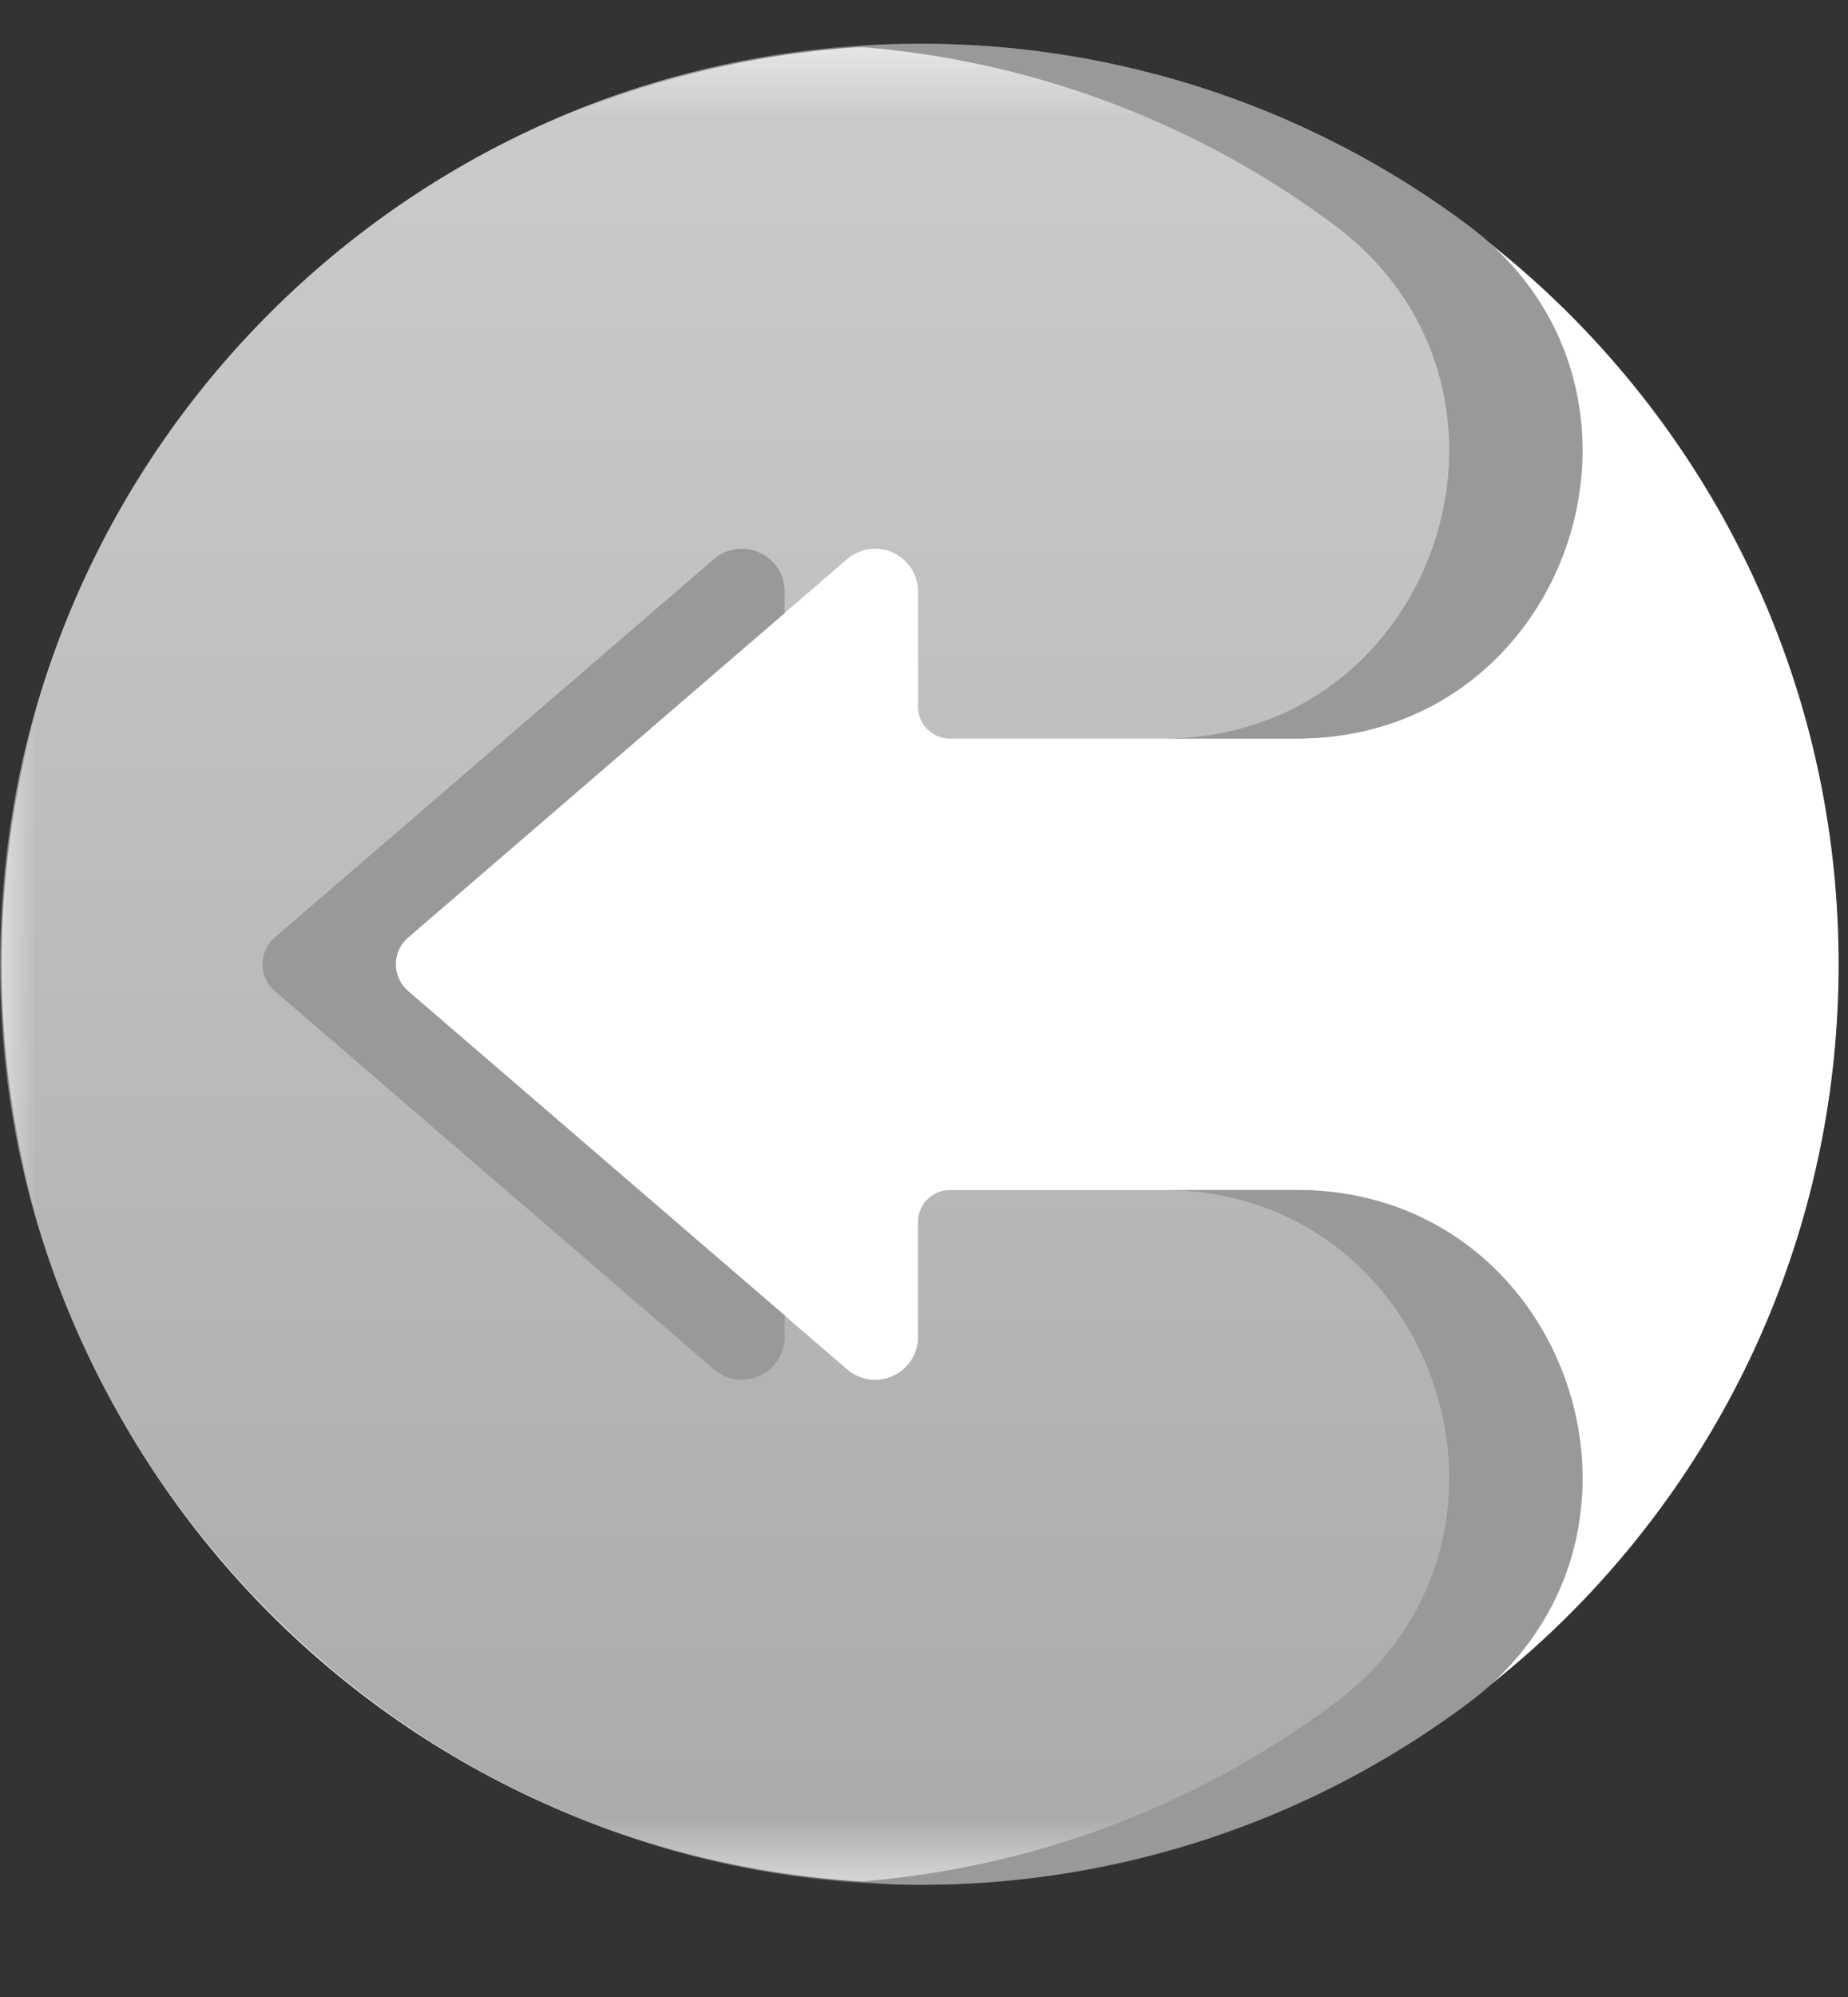 <svg width="25" height="27" xmlns="http://www.w3.org/2000/svg" xmlns:xlink="http://www.w3.org/1999/xlink"><rect width="100%" height="100%" fill="#333333" stroke="none"/><defs><linearGradient x1="50%" y1="0%" x2="50%" y2="100%" id="b"><stop stop-color="#CCC" offset="0%"/><stop stop-color="#AAA" offset="100%"/></linearGradient><path id="a" d="M0 .517h21.409v24.892H0z"/></defs><g fill="none" fill-rule="evenodd"><path d="M12.446.61c6.863 0 12.427 5.563 12.427 12.427 0 6.863-5.564 12.428-12.427 12.428C5.583 25.465.02 19.9.02 13.037.019 6.173 5.583.609 12.446.609" fill="#FFF"/><g transform="translate(0 .074)"><mask id="c" fill="#fff"><use xlink:href="#a"/></mask><path d="M.02 13.666C.373 20.111 5.78 25.3 12.232 25.407a12.358 12.358 0 0 0 7.623-2.451c2.97-2.213 1.393-6.94-2.311-6.94h-4.693a.431.431 0 0 0-.432.43v1.556a.58.58 0 0 1-.958.439l-5.94-5.116a.478.478 0 0 1 0-.724l5.94-5.116a.58.58 0 0 1 .958.44V9.48c0 .238.193.432.432.432h4.693c3.705 0 5.282-4.729 2.31-6.943A12.36 12.36 0 0 0 12.447.517C5.34.517-.376 6.473.02 13.667" fill="url(#b)" mask="url(#c)"/></g><path d="M18.052 3.044c2.97 2.213 1.394 6.941-2.311 6.941h1.804c3.705 0 5.282-4.728 2.31-6.941A12.357 12.357 0 0 0 11.539.628a12.35 12.35 0 0 1 6.514 2.416m0 19.986a12.344 12.344 0 0 1-6.436 2.41c.206.015.409.038.617.04a12.36 12.36 0 0 0 7.623-2.45c2.97-2.213 1.392-6.941-2.312-6.941H15.74c3.705 0 5.283 4.728 2.313 6.94M10.616 7.998a.58.58 0 0 0-.957-.439l-5.942 5.116a.478.478 0 0 0 0 .724l5.942 5.116a.58.58 0 0 0 .957-.44v-.29L5.52 13.4a.478.478 0 0 1 0-.724l5.095-4.387v-.29z" fill="#999"/></g></svg>